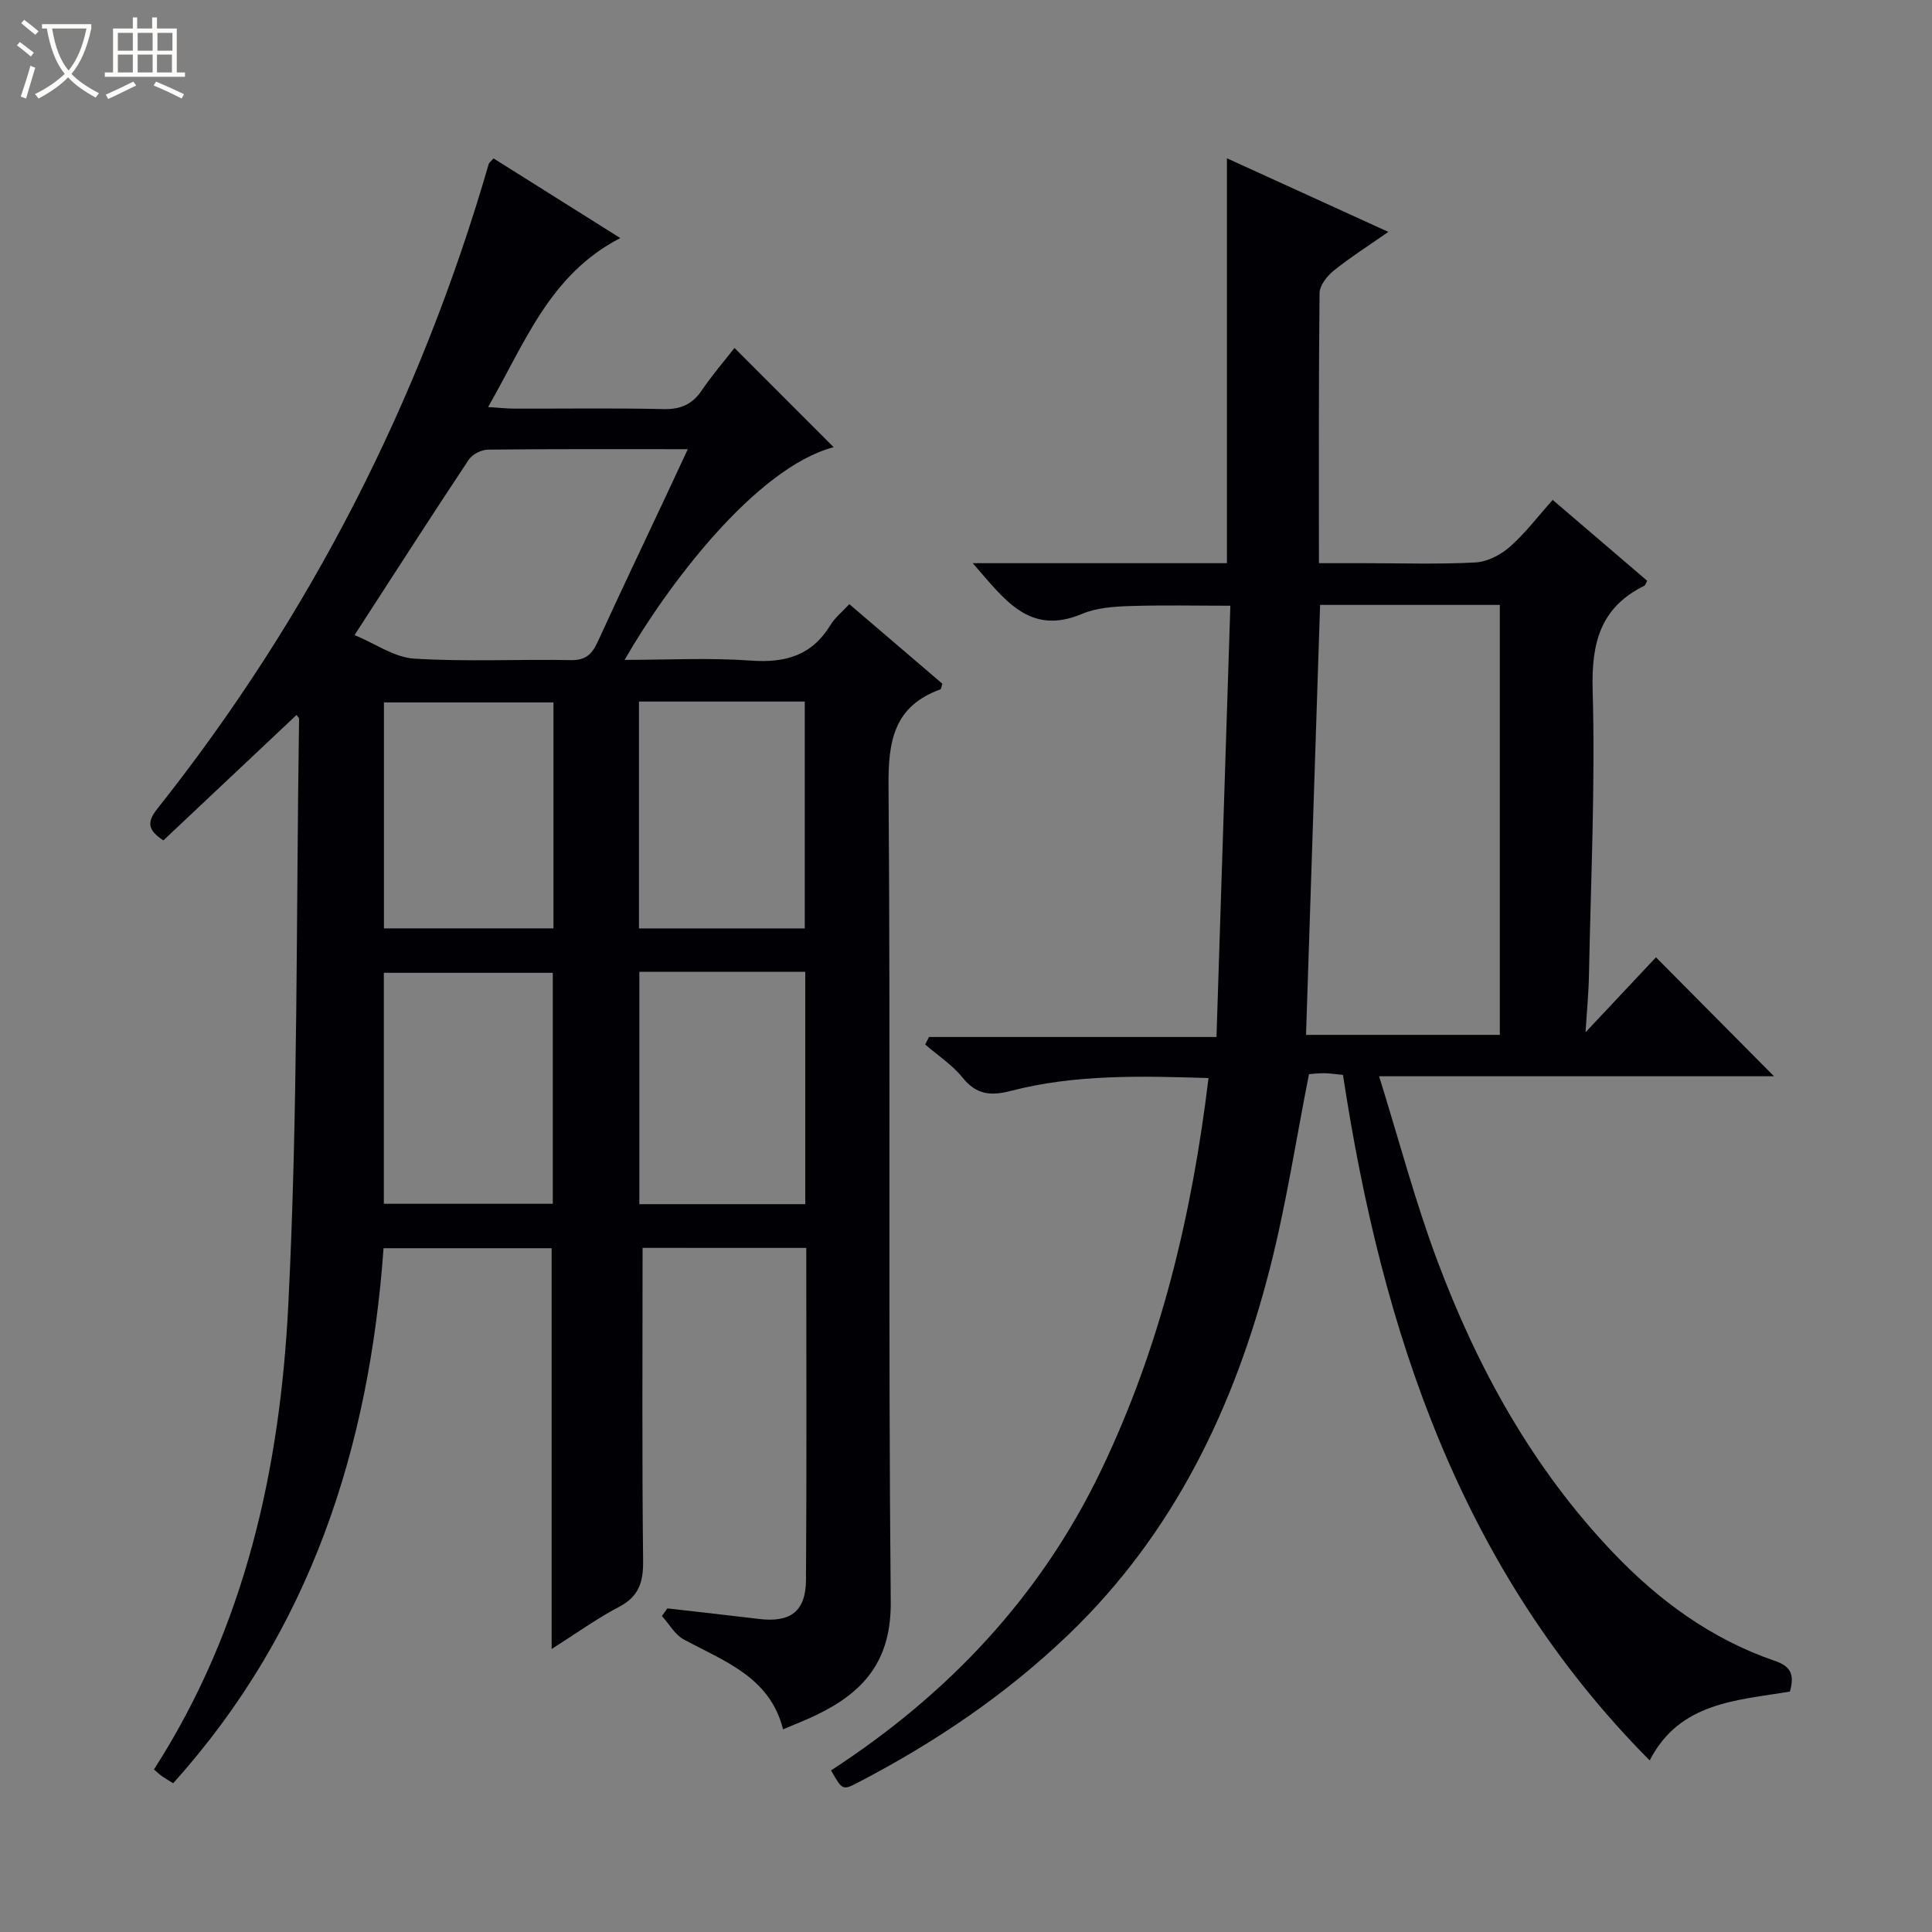 <svg enable-background="new 0 0 400 400" viewBox="0 0 400 400" xmlns="http://www.w3.org/2000/svg"><rect x="0" y="0" width="400" height="400" fill="#808080" stroke="none"/><path d="m6.4 11.7c-1-.8-1.9-1.6-2.9-2.3l.6-.7c.9.7 1.9 1.4 2.9 2.2zm-2.1 8.3c.7-2.1 1.4-4.2 2-6.4.2.1.6.3 1 .4-.7 2.3-1.3 4.4-1.9 6.4zm3-12.8c-1.1-.9-2.1-1.7-2.9-2.4l.6-.7c1 .8 2 1.5 3 2.4zm1.4-1.3v-.9h10.2v.9c-.9 4.2-2.3 7.3-4.1 9.4 1.3 1.4 3.2 2.7 5.7 4-.2.2-.4.5-.7.9-2.5-1.4-4.4-2.7-5.7-4.2-1.4 1.5-3.5 3-6.1 4.4 0 0 0 0-.1-.1-.3-.4-.5-.7-.7-.8 2.7-1.3 4.7-2.8 6.2-4.2-1.8-2.2-3-5.3-3.7-9.4zm9.2 0h-7.1c.6 3.8 1.7 6.7 3.4 8.7 1.7-2.1 2.9-4.8 3.7-8.7z" fill="#fcfbfa"/><path d="m31.6 3.6h.9v2.3h4.1v9.1h1.7v.9h-16.6v-.9h1.7v-9.1h4.1v-2.3h.9v2.3h3.1v-2.3zm-4 13.3.6.8c-1.9.9-3.8 1.9-5.8 2.8-.2-.3-.3-.6-.5-.9 2-.9 3.9-1.8 5.7-2.7zm-3.2-10.1v3.7h3.1v-3.7zm0 4.5v3.7h3.1v-3.7zm4.1-4.5v3.7h3.1v-3.7zm0 4.5v3.7h3.1v-3.7zm9.1 9.1c-2.1-1.1-4.1-2-5.8-2.7l.5-.8c2.2.9 4.1 1.8 5.8 2.6zm-1.9-13.6h-3.1v3.7h3.1zm-3.2 4.5v3.7h3.1v-3.7z" fill="#fcfbfa"/><g fill="#010105"><path d="m133.04 258.36c0 21.83-.14 43.29.11 64.74.05 4.45-.85 7.42-4.99 9.59-4.66 2.45-8.98 5.57-13.95 8.72 0-27.95 0-55.25 0-82.98-11.19 0-22.74 0-34.8 0-2.97 41.24-15.09 79.15-43.56 110.77-.96-.6-1.67-1-2.32-1.46-.53-.37-.99-.83-1.66-1.39 18.89-29.34 26.12-62.31 27.82-96.2 2.03-40.38 1.61-80.87 2.23-121.32 0-.24-.32-.49-.53-.8-9.16 8.63-18.31 17.25-27.57 25.97-3.16-2.1-3.51-3.7-1.26-6.54 31.71-39.95 54.44-84.55 68.63-133.52.08-.27.4-.48 1-1.14 8.57 5.39 17.22 10.82 26.24 16.49-14.61 7.51-19.71 21.64-27.37 34.98 2.23.14 3.78.32 5.33.33 10.33.03 20.67-.14 30.99.1 3.56.08 5.95-.98 7.93-3.9 2.12-3.13 4.61-6.01 6.76-8.76 7.06 7.07 13.86 13.87 20.53 20.54-16.26 4.31-34.66 28.98-43.28 44.04 8.97 0 17.61-.47 26.17.15 7.13.52 12.62-1.07 16.45-7.37.92-1.52 2.41-2.69 3.9-4.32 6.53 5.58 12.94 11.06 19.26 16.47-.19.6-.21 1.1-.39 1.17-9.55 3.46-10.83 10.55-10.75 19.92.44 56.32-.09 112.65.46 168.96.12 12.29-5.62 18.79-15.48 23.51-2.1 1.01-4.27 1.84-6.82 2.93-2.69-10.81-12.12-14.06-20.54-18.6-1.85-1-3.04-3.21-4.54-4.86.38-.53.75-1.05 1.13-1.58 6.34.73 12.67 1.42 19 2.19 6.44.78 9.65-1.54 9.7-8.02.16-22.81.06-45.62.06-68.8-11.56-.01-22.95-.01-33.89-.01zm-59.63-126.88c4.28 1.78 8.23 4.62 12.33 4.88 10.78.68 21.63.1 32.45.31 3.09.06 4.39-1.24 5.55-3.77 4.63-10.12 9.42-20.16 14.15-30.23 1.43-3.05 2.85-6.11 4.51-9.67-14.42 0-27.9-.06-41.38.09-1.36.02-3.23.97-3.97 2.08-7.72 11.62-15.25 23.36-23.64 36.31zm41.04 117.75c0-16.23 0-32.09 0-47.82-11.92 0-23.46 0-34.98 0v47.82zm.14-103.8c-12.1 0-23.64 0-35.1 0v46.78h35.1c0-15.78 0-31.19 0-46.78zm17.78 55.78v48.1h34.35c0-16.15 0-32.02 0-48.1-11.52 0-22.77 0-34.35 0zm-.08-55.96v46.97h34.33c0-15.92 0-31.46 0-46.97-11.64 0-22.89 0-34.33 0z"/><path d="m370.58 350.22c-10.96 1.85-22.83 2.16-29.03 14.26-39.13-39.43-55.41-88.85-63.5-141.93-1.56-.15-2.7-.33-3.83-.35-1.14-.02-2.28.13-3.21.19-2.68 13.55-4.72 27.01-8.07 40.13-7.36 28.8-19.9 54.95-41.71 75.89-12.94 12.42-27.65 22.35-43.53 30.61-3.27 1.7-3.3 1.62-5.64-2.48 24.13-15.67 43.34-35.92 55.91-62.12 12.28-25.59 18.8-52.71 22.24-81.22-14.07-.44-27.67-.79-40.99 2.67-4.13 1.07-7.08.77-9.92-2.75-2.13-2.65-5.14-4.6-7.75-6.87.26-.52.52-1.03.79-1.55h59.52c.97-30.1 1.91-59.48 2.87-89.29-7.15 0-14.05-.16-20.94.07-3.29.11-6.8.37-9.77 1.62-10.93 4.59-16.03-2.97-22.62-10.5h52.62c0-28.3 0-55.87 0-83.83 10.59 4.83 21.52 9.82 33.42 15.24-4.25 2.97-7.95 5.32-11.34 8.05-1.36 1.1-2.88 3.04-2.9 4.61-.2 18.32-.13 36.64-.13 55.93h9.4c7.67 0 15.34.26 22.99-.15 2.46-.13 5.23-1.56 7.13-3.23 3.2-2.82 5.82-6.3 8.88-9.72 6.73 5.76 13.16 11.27 19.56 16.74-.28.51-.37.93-.6 1.04-9.09 4.49-10.96 11.81-10.69 21.59.56 19.62-.38 39.28-.76 58.92-.07 3.77-.44 7.53-.71 11.93 5.34-5.69 10.14-10.8 14.58-15.52 9 9.07 16.78 16.91 24.44 24.63-26.3 0-53.34 0-81.76 0 4.12 13.23 7.44 25.84 11.98 37.99 8.38 22.46 19.84 43.22 36.56 60.73 9.44 9.88 20.24 17.78 33.24 22.26 3.16 1.07 4.37 2.54 3.27 6.41zm-97.27-224.98c-.98 29.87-1.94 59.32-2.91 89.02h40.12c0-29.8 0-59.29 0-89.02-11.92 0-24.33 0-37.21 0z"/></g></svg>